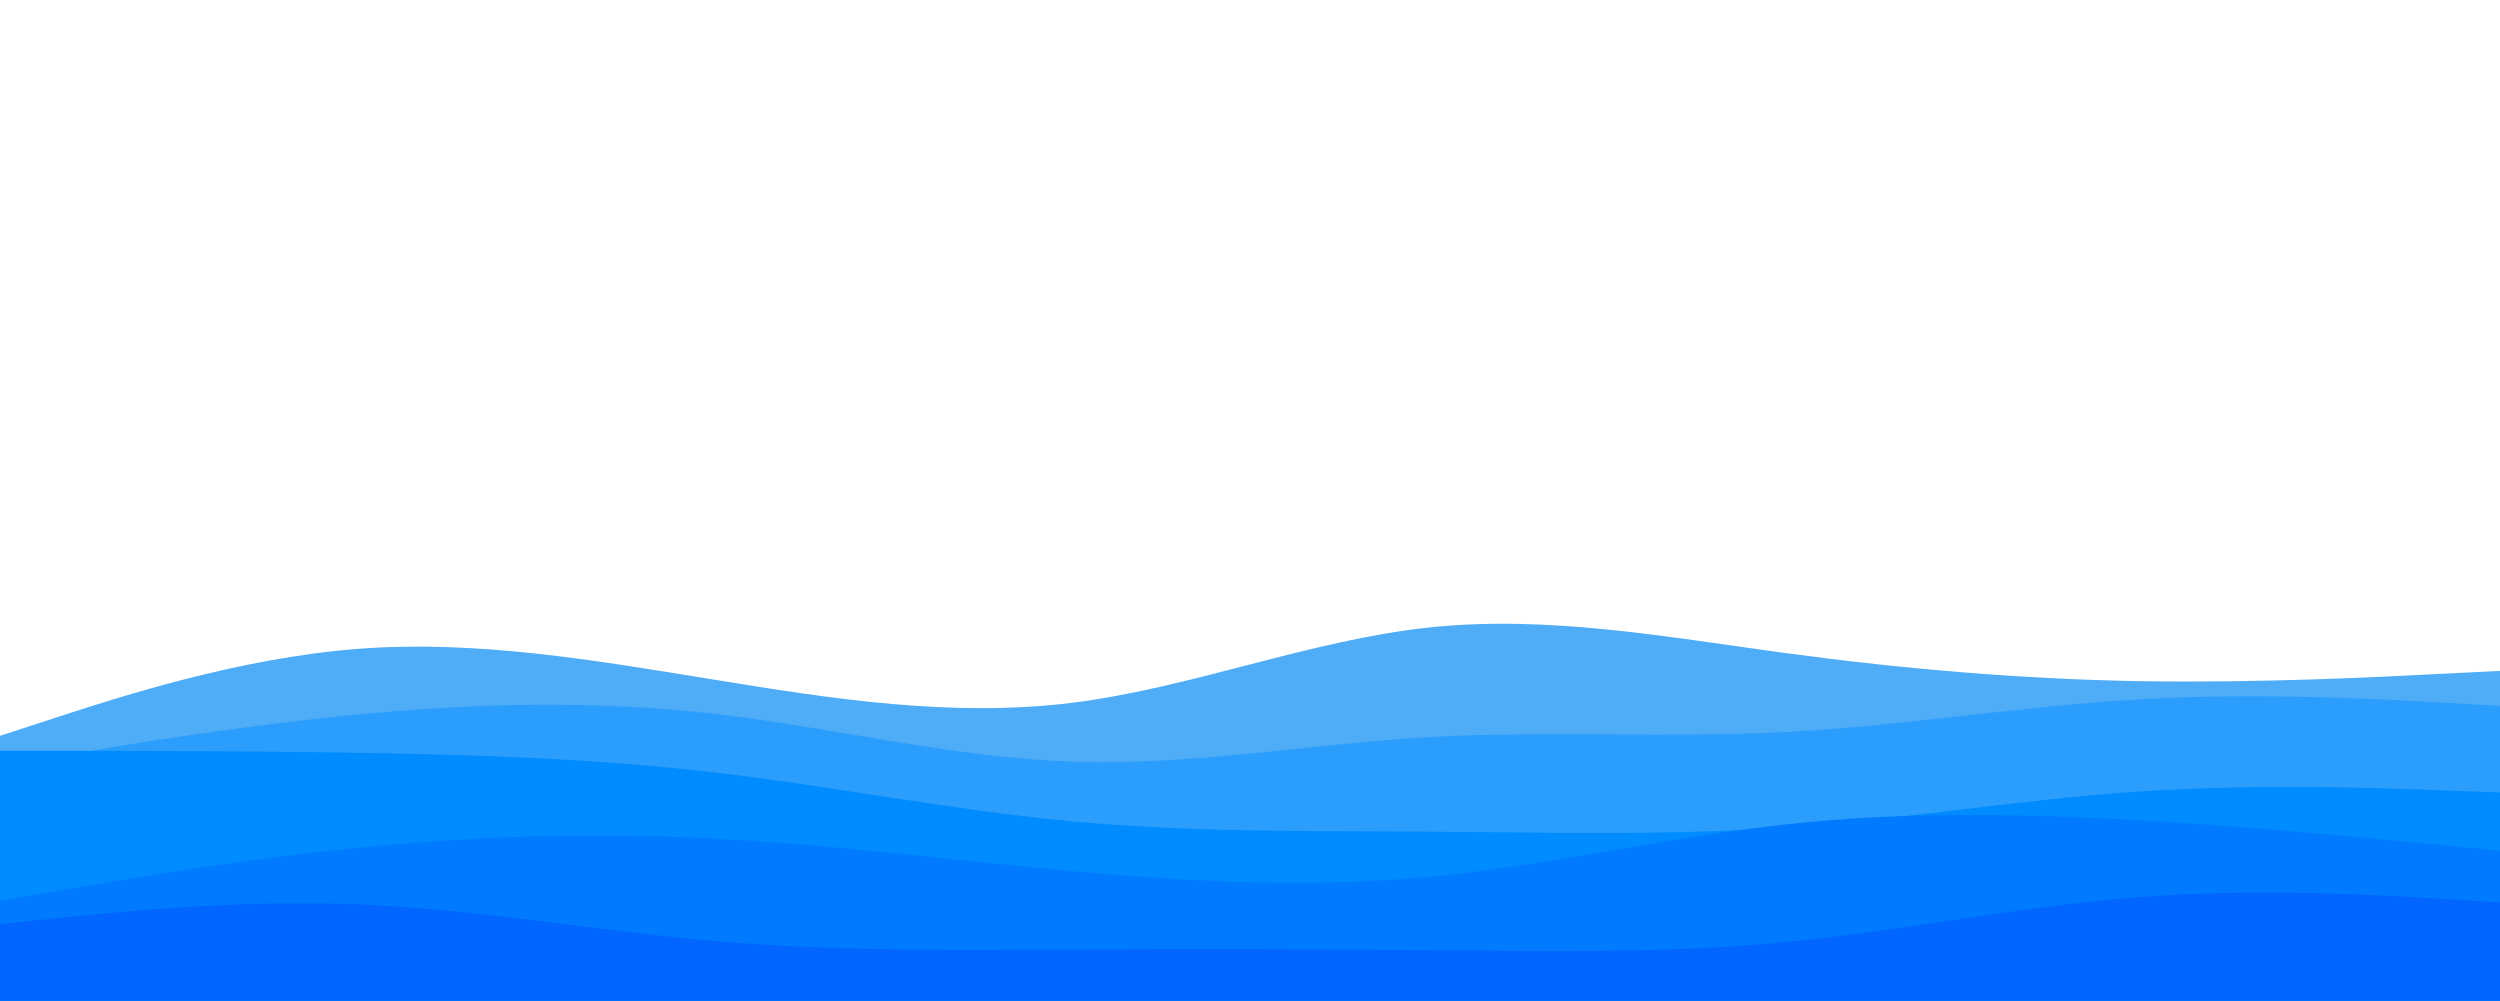 <?xml version="1.0" encoding="UTF-8"?>
<svg width="1499px" height="600px" viewBox="0 0 1499 600" version="1.1" xmlns="http://www.w3.org/2000/svg" xmlns:xlink="http://www.w3.org/1999/xlink">
    <title>layered-waves-haikei (2)</title>
    <g id="layered-waves-haikei-(2)" stroke="none" fill="none" fill-rule="evenodd" stroke-width="1">
        <g id="visual" transform="translate(0, 374)">
            <path d="M0,67.204 L35.809,55.519 C71.619,43.934 143.238,20.564 214.524,15.071 C285.976,9.578 356.929,21.962 428.381,33.547 C499.667,45.232 571.286,56.218 642.571,47.43 C714.024,38.541 784.976,9.978 856.429,2.287 C927.714,-5.403 999.333,7.98 1070.619,17.568 C1142.071,27.255 1213.024,33.248 1284.476,34.446 C1355.762,35.545 1427.381,31.949 1463.191,30.052 L1499,28.254 L1499,227 L1463.191,227 C1427.381,227 1355.762,227 1284.476,227 C1213.024,227 1142.071,227 1070.619,227 C999.333,227 927.714,227 856.429,227 C784.976,227 714.024,227 642.571,227 C571.286,227 499.667,227 428.381,227 C356.929,227 285.976,227 214.524,227 C143.238,227 71.619,227 35.809,227 L0,227 L0,67.204 Z" id="Path" fill="#4FACF7" fill-rule="nonzero"></path>
            <path d="M0,85.181 L35.809,79.189 C71.619,73.197 143.238,61.212 214.524,54.421 C285.976,47.529 356.929,45.932 428.381,54.021 C499.667,62.211 571.286,80.188 642.571,82.685 C714.024,85.181 784.976,72.198 856.429,68.003 C927.714,63.909 999.333,68.503 1070.619,64.907 C1142.071,61.212 1213.024,49.227 1284.476,45.232 C1355.762,41.238 1427.381,45.232 1463.191,47.23 L1499,49.227 L1499,227 L1463.191,227 C1427.381,227 1355.762,227 1284.476,227 C1213.024,227 1142.071,227 1070.619,227 C999.333,227 927.714,227 856.429,227 C784.976,227 714.024,227 642.571,227 C571.286,227 499.667,227 428.381,227 C356.929,227 285.976,227 214.524,227 C143.238,227 71.619,227 35.809,227 L0,227 L0,85.181 Z" id="Path" fill="#2B9DFC" fill-rule="nonzero"></path>
            <path d="M0,76.193 L35.809,76.193 C71.619,76.193 143.238,76.193 214.524,77.391 C285.976,78.49 356.929,80.887 428.381,89.176 C499.667,97.466 571.286,111.847 642.571,118.439 C714.024,125.13 784.976,124.132 856.429,124.631 C927.714,125.13 999.333,127.128 1070.619,122.134 C1142.071,117.14 1213.024,105.156 1284.476,100.462 C1355.762,95.868 1427.381,98.464 1463.191,99.863 L1499,101.161 L1499,227 L1463.191,227 C1427.381,227 1355.762,227 1284.476,227 C1213.024,227 1142.071,227 1070.619,227 C999.333,227 927.714,227 856.429,227 C784.976,227 714.024,227 642.571,227 C571.286,227 499.667,227 428.381,227 C356.929,227 285.976,227 214.524,227 C143.238,227 71.619,227 35.809,227 L0,227 L0,76.193 Z" id="Path" fill="#008CFF" fill-rule="nonzero"></path>
            <path d="M0,166.078 L35.809,159.886 C71.619,153.794 143.238,141.409 214.524,134.319 C285.976,127.128 356.929,125.13 428.381,128.826 C499.667,132.421 571.286,141.809 642.571,148.301 C714.024,154.792 784.976,158.388 856.429,151.796 C927.714,145.105 999.333,128.126 1070.619,120.336 C1142.071,112.446 1213.024,113.845 1284.476,117.939 C1355.762,122.134 1427.381,129.125 1463.191,132.621 L1499,136.116 L1499,227 L1463.191,227 C1427.381,227 1355.762,227 1284.476,227 C1213.024,227 1142.071,227 1070.619,227 C999.333,227 927.714,227 856.429,227 C784.976,227 714.024,227 642.571,227 C571.286,227 499.667,227 428.381,227 C356.929,227 285.976,227 214.524,227 C143.238,227 71.619,227 35.809,227 L0,227 L0,166.078 Z" id="Path" fill="#007AFF" fill-rule="nonzero"></path>
            <path d="M0,180.06 L35.809,176.365 C71.619,172.769 143.238,165.379 214.524,168.275 C285.976,171.072 356.929,184.055 428.381,190.247 C499.667,196.339 571.286,195.74 642.571,195.34 C714.024,195.041 784.976,195.041 856.429,195.74 C927.714,196.339 999.333,197.737 1070.619,190.846 C1142.071,184.055 1213.024,169.074 1284.476,163.781 C1355.762,158.388 1427.381,162.782 1463.191,164.879 L1499,167.077 L1499,227 L1463.191,227 C1427.381,227 1355.762,227 1284.476,227 C1213.024,227 1142.071,227 1070.619,227 C999.333,227 927.714,227 856.429,227 C784.976,227 714.024,227 642.571,227 C571.286,227 499.667,227 428.381,227 C356.929,227 285.976,227 214.524,227 C143.238,227 71.619,227 35.809,227 L0,227 L0,180.06 Z" id="Path" fill="#0066FF" fill-rule="nonzero"></path>
        </g>
    </g>
</svg>